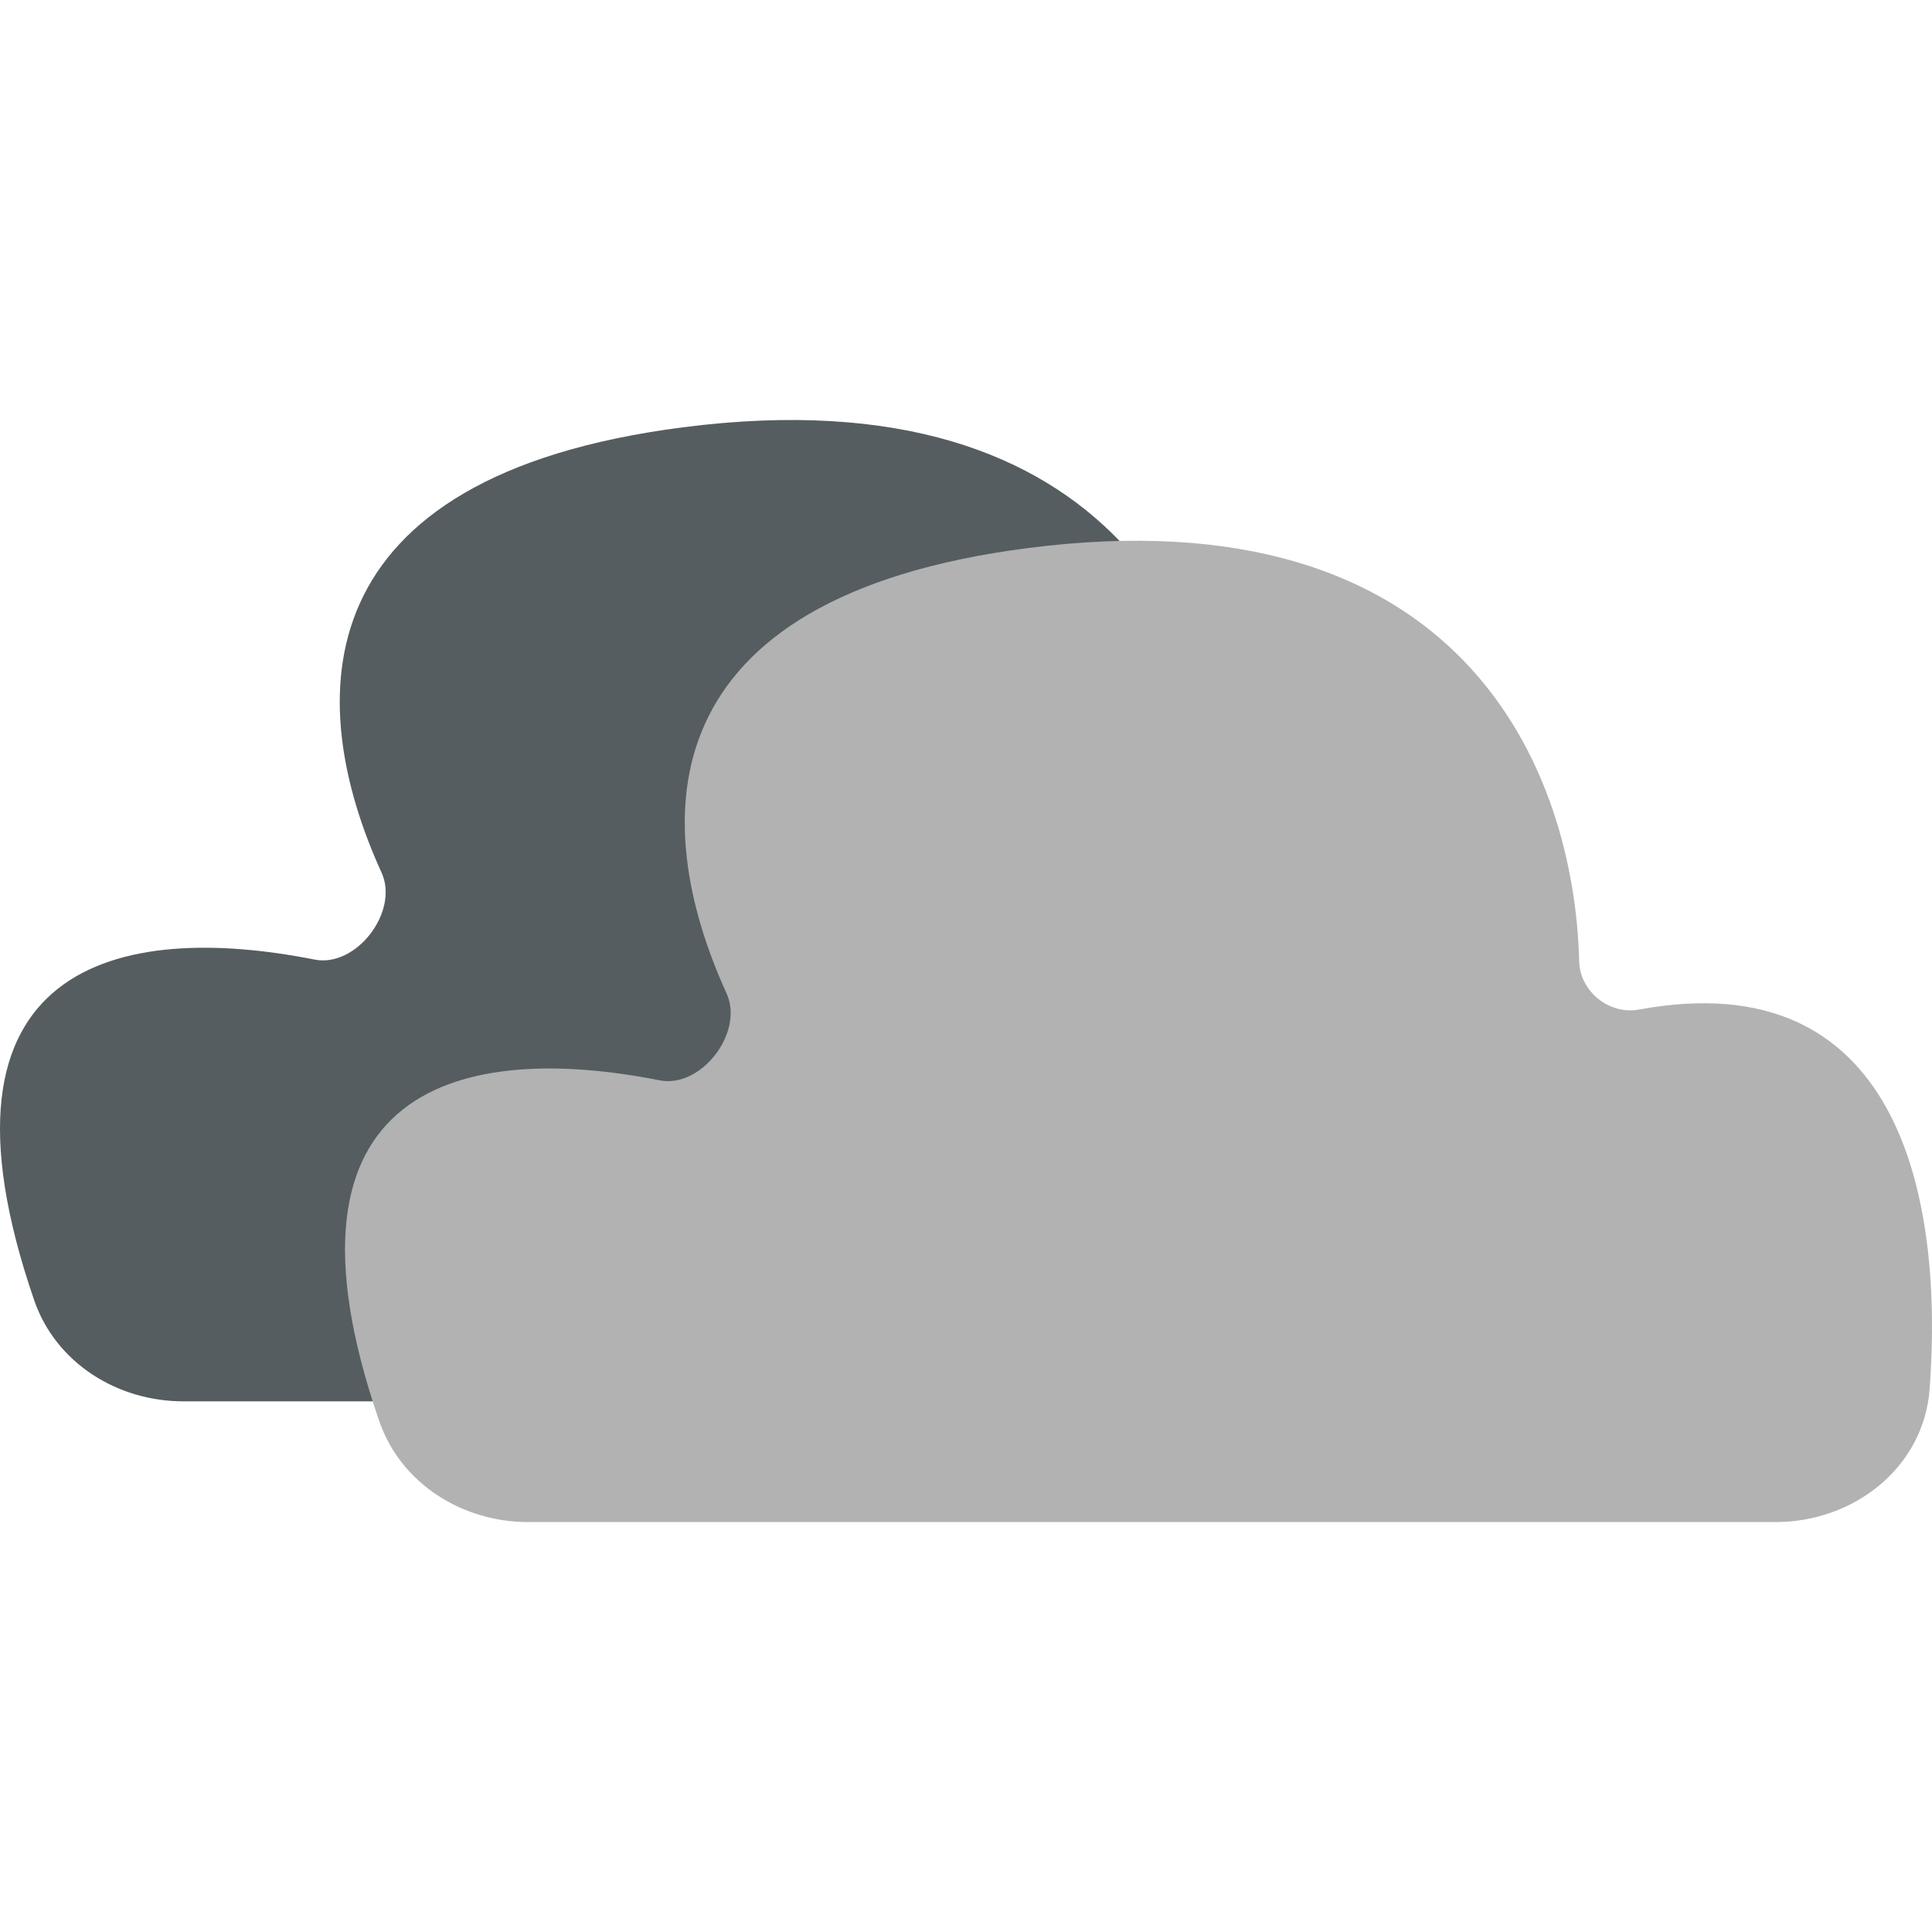 <svg width="92" height="92" viewBox="0 0 92 92" fill="none" xmlns="http://www.w3.org/2000/svg">
<path d="M68.112 66.73H8.726C5.58 66.73 2.655 64.896 1.63 61.922C-3.909 45.843 5.699 43.854 14.979 45.694C16.971 46.089 19.013 43.406 18.171 41.558C14.395 33.276 14.415 22.684 32.507 20.35C53.211 17.678 58.54 30.895 58.771 40.029C58.807 41.469 60.204 42.585 61.62 42.324C73.861 40.066 76.154 50.991 75.46 60.387C75.183 64.126 71.862 66.73 68.112 66.73Z" fill="#555D60"/>
<path d="M84.541 72.48H25.155C22.009 72.48 19.084 70.646 18.059 67.672C12.52 51.593 22.128 49.604 31.407 51.444C33.399 51.839 35.442 49.156 34.6 47.308C30.824 39.026 30.844 28.434 48.936 26.1C69.639 23.428 74.969 36.645 75.199 45.779C75.236 47.219 76.632 48.335 78.049 48.074C90.29 45.816 92.582 56.741 91.888 66.137C91.612 69.876 88.291 72.48 84.541 72.48Z" fill="#B2B2B2"/>
</svg>
